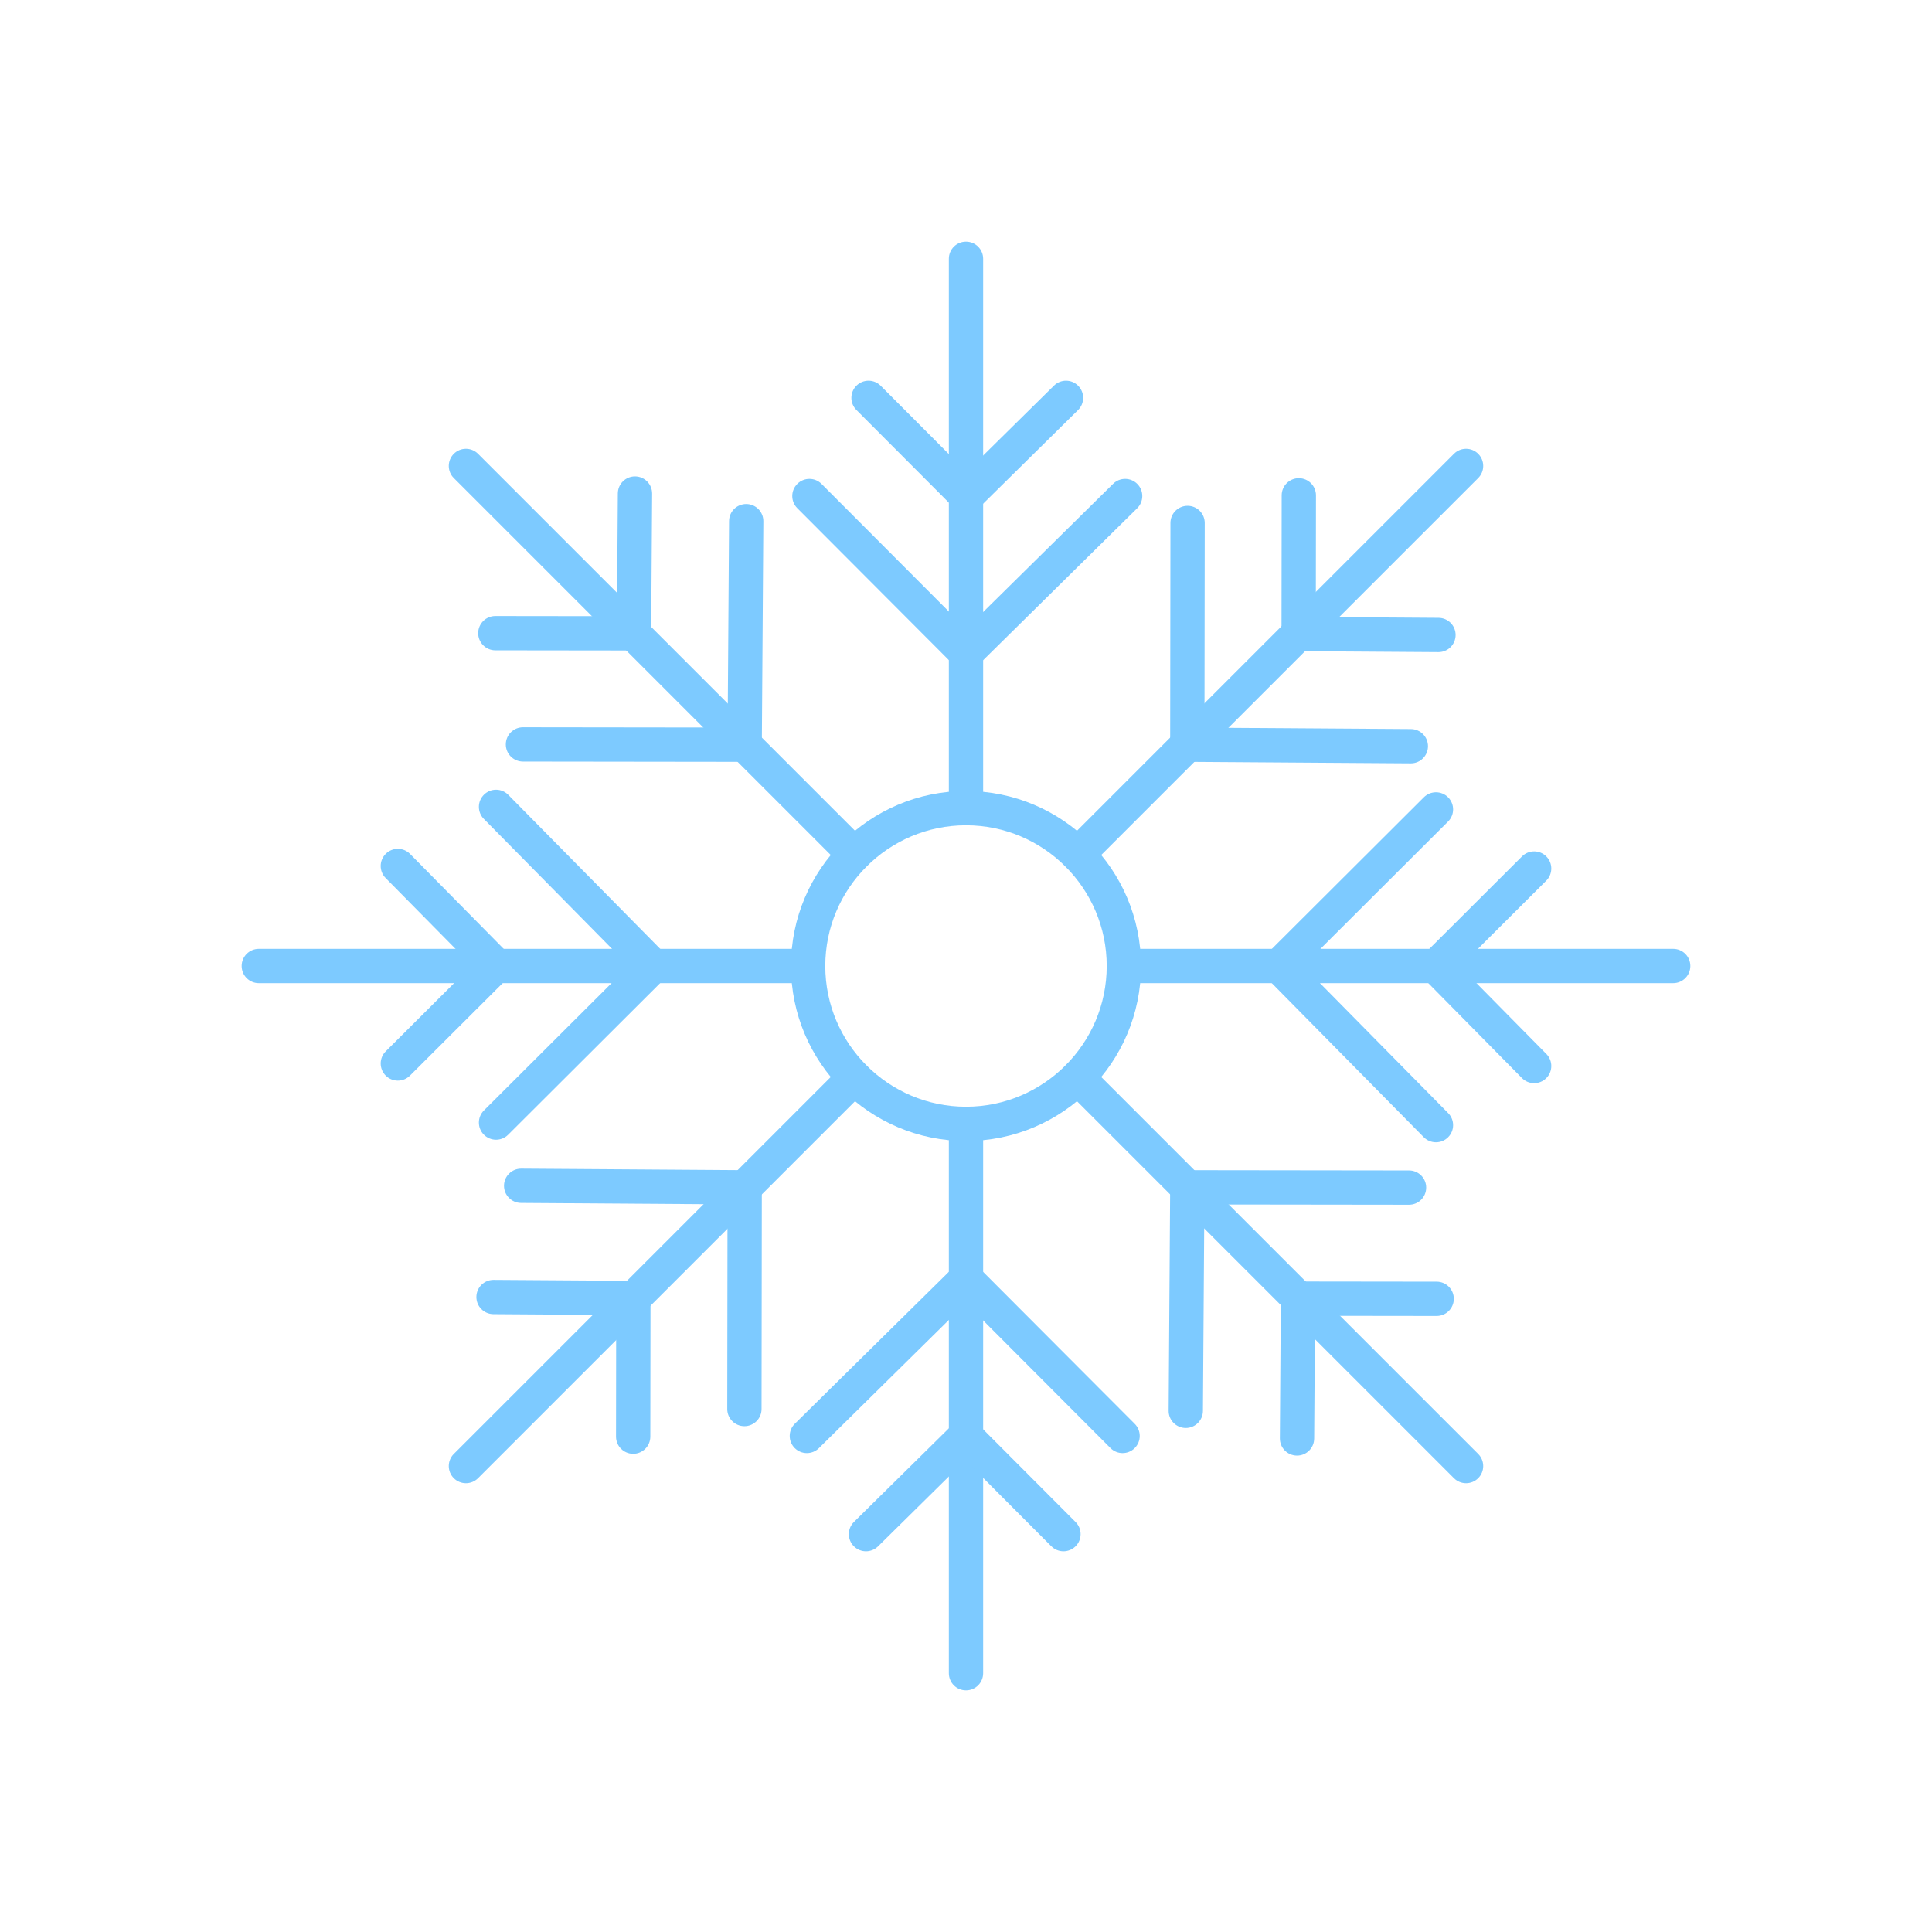 <svg id="Snowflake" enable-background="new 0 0 512 512" height="512" viewBox="0 0 512 512" width="512" xmlns="http://www.w3.org/2000/svg"><g><g><path d="m256 302.38c-25.574 0-46.38-20.805-46.38-46.38s20.806-46.38 46.38-46.38 46.38 20.806 46.38 46.38-20.806 46.38-46.38 46.38zm0-83.671c-20.563 0-37.291 16.729-37.291 37.291s16.729 37.291 37.291 37.291 37.291-16.729 37.291-37.291c0-20.563-16.729-37.291-37.291-37.291z" fill="#7dcaff"/></g><g><path d="m256 218.709c-2.51 0-4.545-2.035-4.545-4.545v-145.579c0-2.51 2.035-4.545 4.545-4.545 2.509 0 4.545 2.035 4.545 4.545v145.58c0 2.509-2.036 4.544-4.545 4.544z" fill="#7dcaff"/></g><g><path d="m285.582 230.962c-1.163 0-2.326-.444-3.213-1.331-1.775-1.775-1.775-4.652 0-6.427l102.94-102.941c1.775-1.774 4.651-1.774 6.426 0 1.775 1.775 1.775 4.652 0 6.427l-102.94 102.941c-.887.887-2.05 1.331-3.213 1.331z" fill="#7dcaff"/></g><g><path d="m443.415 260.545h-145.58c-2.509 0-4.544-2.035-4.544-4.545s2.035-4.545 4.544-4.545h145.58c2.509 0 4.544 2.035 4.544 4.545.001 2.509-2.034 4.545-4.544 4.545z" fill="#7dcaff"/></g><g><path d="m388.522 393.067c-1.163 0-2.326-.444-3.213-1.331l-102.94-102.94c-1.775-1.774-1.775-4.652 0-6.426 1.775-1.775 4.651-1.775 6.426 0l102.94 102.94c1.775 1.774 1.775 4.652 0 6.426-.887.887-2.05 1.331-3.213 1.331z" fill="#7dcaff"/></g><g><path d="m256 447.96c-2.51 0-4.545-2.035-4.545-4.544v-145.58c0-2.509 2.035-4.544 4.545-4.544 2.509 0 4.545 2.035 4.545 4.544v145.58c0 2.509-2.036 4.544-4.545 4.544z" fill="#7dcaff"/></g><g><path d="m123.477 393.067c-1.163 0-2.326-.444-3.214-1.331-1.775-1.774-1.775-4.652 0-6.426l102.941-102.94c1.776-1.774 4.654-1.774 6.427 0 1.775 1.774 1.775 4.652 0 6.426l-102.941 102.94c-.887.887-2.05 1.331-3.213 1.331z" fill="#7dcaff"/></g><g><path d="m214.164 260.545h-145.579c-2.51 0-4.545-2.035-4.545-4.545s2.035-4.545 4.545-4.545h145.58c2.51 0 4.545 2.035 4.545 4.545-.001 2.509-2.036 4.545-4.546 4.545z" fill="#7dcaff"/></g><g><path d="m226.418 230.962c-1.163 0-2.326-.444-3.214-1.331l-102.941-102.94c-1.775-1.775-1.775-4.652 0-6.427 1.775-1.774 4.652-1.774 6.427 0l102.941 102.941c1.775 1.775 1.775 4.652 0 6.427-.887.886-2.051 1.33-3.213 1.33z" fill="#7dcaff"/></g><g><path d="m255.974 179.465-44.689-44.802c-1.773-1.777-1.769-4.654.008-6.427 1.776-1.773 4.654-1.769 6.427.008l38.306 38.402 38.956-38.428c1.787-1.763 4.662-1.744 6.427.044 1.763 1.787 1.742 4.664-.044 6.427z" fill="#7dcaff"/></g><g><path d="m256.1 137.864-29.147-29.22c-1.773-1.777-1.769-4.654.008-6.427 1.776-1.773 4.654-1.77 6.427.008l22.764 22.821 23.16-22.847c1.787-1.761 4.664-1.744 6.426.044 1.764 1.787 1.743 4.664-.043 6.427z" fill="#7dcaff"/></g><g><path d="m373.89 202.298c-.011 0-.022 0-.032 0l-63.758-.435.079-63.28c.003-2.508 2.038-4.539 4.545-4.539h.005c2.511.003 4.542 2.04 4.539 4.55l-.068 54.241 54.719.373c2.511.017 4.531 2.066 4.514 4.576-.018 2.5-2.049 4.514-4.543 4.514z" fill="#7dcaff"/></g><g><path d="m381.209 172.82c-.011 0-.022 0-.032 0l-41.57-.284.051-41.272c.003-2.508 2.038-4.539 4.545-4.539h.005c2.511.003 4.542 2.04 4.539 4.55l-.041 32.234 32.532.222c2.511.017 4.531 2.066 4.514 4.576-.018 2.499-2.049 4.513-4.543 4.513z" fill="#7dcaff"/></g><g><path d="m380.546 302.718c-1.173 0-2.346-.451-3.236-1.353l-44.774-45.391 44.801-44.689c1.776-1.771 4.655-1.769 6.426.008 1.773 1.777 1.769 4.654-.008 6.427l-38.403 38.306 38.429 38.956c1.763 1.787 1.742 4.664-.044 6.427-.885.873-2.039 1.309-3.191 1.309z" fill="#7dcaff"/></g><g><path d="m406.566 287.048c-1.173 0-2.346-.451-3.235-1.353l-29.194-29.595 29.22-29.147c1.776-1.771 4.655-1.768 6.426.008 1.773 1.777 1.769 4.654-.008 6.427l-22.821 22.764 22.847 23.16c1.764 1.787 1.743 4.664-.043 6.426-.885.874-2.039 1.31-3.192 1.31z" fill="#7dcaff"/></g><g><path d="m314.247 378.433c-.011 0-.022 0-.032 0-2.511-.018-4.531-2.066-4.514-4.575l.435-63.758 63.28.079c2.511.003 4.542 2.04 4.539 4.55-.003 2.508-2.038 4.539-4.545 4.539-.001 0-.004 0-.005 0l-54.241-.068-.374 54.719c-.018 2.499-2.049 4.514-4.543 4.514z" fill="#7dcaff"/></g><g><path d="m343.727 385.752c-.011 0-.022 0-.032 0-2.511-.018-4.531-2.066-4.514-4.575l.283-41.57 41.272.051c2.511.003 4.542 2.04 4.539 4.55-.003 2.508-2.038 4.539-4.545 4.539-.001 0-.004 0-.005 0l-32.234-.041-.222 32.532c-.017 2.499-2.048 4.514-4.542 4.514z" fill="#7dcaff"/></g><g><path d="m213.827 385.09c-1.174 0-2.346-.451-3.235-1.353-1.763-1.787-1.743-4.664.044-6.426l45.391-44.776 44.689 44.801c1.773 1.776 1.769 4.655-.008 6.426-1.775 1.774-4.654 1.771-6.426-.008l-38.307-38.403-38.955 38.428c-.887.875-2.04 1.311-3.193 1.311z" fill="#7dcaff"/></g><g><path d="m229.496 411.111c-1.174 0-2.346-.451-3.235-1.353-1.763-1.787-1.743-4.664.044-6.427l29.596-29.193 29.146 29.22c1.773 1.776 1.769 4.655-.008 6.426-1.775 1.773-4.654 1.77-6.426-.008l-22.764-22.821-23.161 22.848c-.887.871-2.04 1.308-3.192 1.308z" fill="#7dcaff"/></g><g><path d="m197.276 377.955c-.002 0-.004 0-.006 0-2.51-.003-4.542-2.04-4.539-4.55l.068-54.241-54.719-.374c-2.51-.018-4.531-2.066-4.513-4.575.017-2.499 2.048-4.514 4.544-4.514h.032l63.757.435-.079 63.28c-.003 2.508-2.037 4.539-4.545 4.539z" fill="#7dcaff"/></g><g><path d="m167.798 385.275c-.002 0-.004 0-.006 0-2.51-.003-4.542-2.04-4.539-4.55l.04-32.234-32.532-.222c-2.509-.018-4.531-2.066-4.513-4.575.017-2.499 2.048-4.514 4.544-4.514h.032l41.571.283-.051 41.272c-.005 2.509-2.039 4.54-4.546 4.54z" fill="#7dcaff"/></g><g><path d="m131.454 302.042c-1.165 0-2.33-.445-3.218-1.335-1.773-1.776-1.769-4.655.008-6.426l38.402-38.307-38.428-38.955c-1.763-1.787-1.743-4.664.044-6.427s4.663-1.744 6.427.044l44.776 45.391-44.802 44.689c-.886.884-2.048 1.326-3.209 1.326z" fill="#7dcaff"/></g><g><path d="m105.434 286.374c-1.165 0-2.33-.445-3.218-1.335-1.773-1.776-1.769-4.655.008-6.426l22.821-22.764-22.847-23.161c-1.763-1.787-1.743-4.664.044-6.427 1.787-1.764 4.663-1.744 6.427.044l29.194 29.596-29.22 29.146c-.887.884-2.048 1.327-3.209 1.327z" fill="#7dcaff"/></g><g><path d="m201.863 201.9-63.28-.079c-2.51-.003-4.542-2.04-4.539-4.55.003-2.508 2.037-4.539 4.545-4.539h.006l54.241.068.373-54.719c.017-2.499 2.048-4.513 4.544-4.513h.032c2.51.017 4.531 2.066 4.513 4.576z" fill="#7dcaff"/></g><g><path d="m172.536 172.394-41.272-.051c-2.51-.003-4.542-2.04-4.539-4.55.003-2.508 2.037-4.539 4.545-4.539h.006l32.234.04.222-32.532c.017-2.499 2.048-4.513 4.544-4.513h.032c2.51.017 4.531 2.066 4.513 4.576z" fill="#7dcaff"/></g></g></svg>